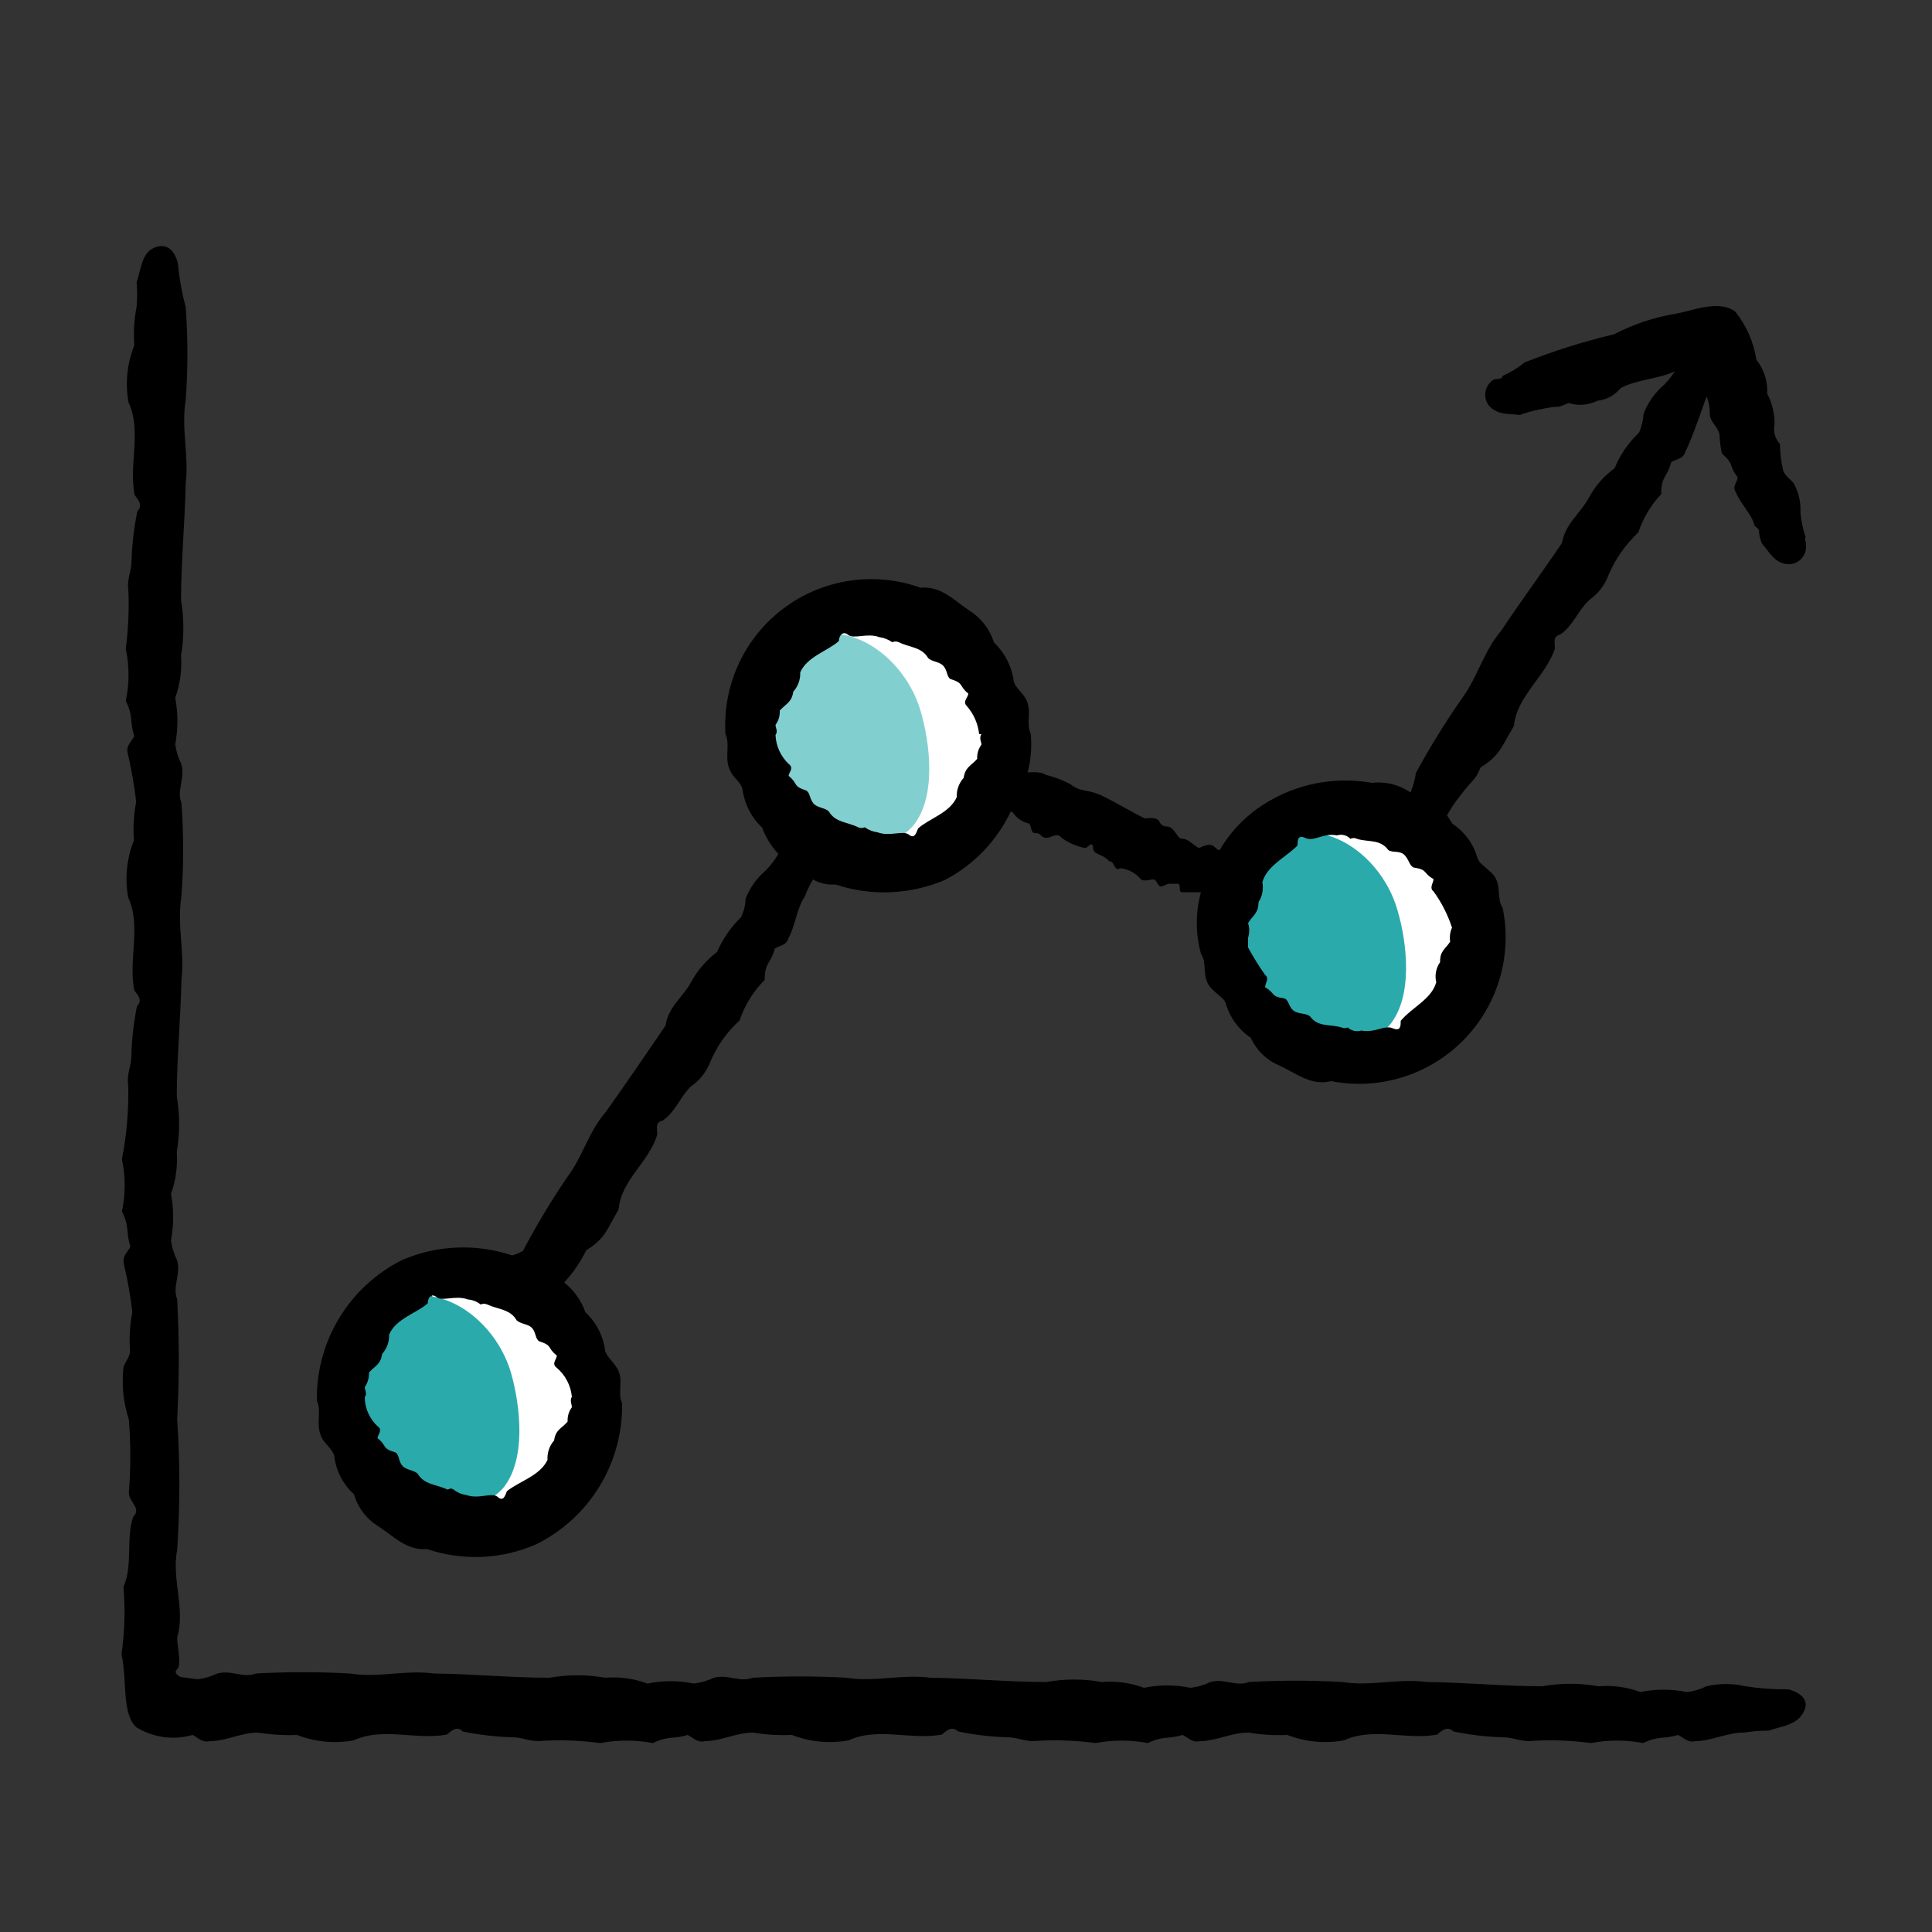 <svg width="50" height="50" viewBox="0 0 50 50" fill="none" xmlns="http://www.w3.org/2000/svg">
<rect x="0" y="0" width="50" height="50" fill="#333333" stroke="none"/>
<g clip-path="url(#clip0)">
<path d="M12.925 39.37C12.925 39.37 19.4 34 10.985 33C12.045 35.83 12.925 39.37 12.925 39.37Z" fill="white"/>
<path d="M23.285 22.34C23.285 22.34 30.775 16.55 21.165 15.94C22.325 19.41 23.285 22.34 23.285 22.34Z" fill="white"/>
<path d="M33.365 21.05C33.365 21.05 42.285 21.05 36.155 27.32C34.769 25.464 33.815 23.322 33.365 21.05Z" fill="white"/>
<path d="M9.035 37.2C9.315 38.14 10.285 39.43 11.415 39.33C11.812 39.263 12.19 39.113 12.525 38.89C12.703 38.796 12.865 38.675 13.005 38.53C13.635 37.79 13.465 36.37 13.225 35.53C12.745 33.88 10.755 32.69 9.495 34.28C9.197 34.698 9.001 35.179 8.921 35.686C8.841 36.193 8.88 36.711 9.035 37.2Z" fill="#2BAAAC"/>
<path d="M19.645 20.07C19.925 21.01 20.885 22.31 22.015 22.2C22.414 22.139 22.793 21.989 23.125 21.76C23.305 21.669 23.467 21.547 23.605 21.4C24.245 20.67 24.075 19.25 23.825 18.4C23.345 16.75 21.355 15.55 20.105 17.15C19.803 17.566 19.604 18.047 19.524 18.555C19.444 19.062 19.485 19.582 19.645 20.07Z" fill="#82CFD0"/>
<path d="M31.985 25.22C32.265 26.16 33.225 27.45 34.365 27.35C34.762 27.283 35.14 27.133 35.475 26.91C35.648 26.813 35.806 26.692 35.945 26.55C36.585 25.81 36.415 24.39 36.165 23.55C35.695 21.9 33.705 20.7 32.445 22.3C32.147 22.718 31.951 23.199 31.871 23.706C31.791 24.212 31.83 24.731 31.985 25.22Z" fill="#2BAAAC"/>
<path d="M46.725 13.89C46.658 13.686 46.614 13.474 46.595 13.26C46.61 12.995 46.547 12.731 46.415 12.5C46.325 12.39 46.175 12.3 46.145 12.16C46.093 11.94 46.066 11.716 46.065 11.49C46.002 11.423 45.957 11.341 45.932 11.252C45.908 11.163 45.906 11.07 45.925 10.98C45.929 10.705 45.863 10.433 45.735 10.19C45.753 9.872 45.654 9.559 45.455 9.31C45.385 8.852 45.195 8.421 44.905 8.06C44.455 7.74 43.775 8.06 43.305 8.13C42.772 8.224 42.255 8.4 41.775 8.65C40.985 8.838 40.21 9.082 39.455 9.38C39.282 9.523 39.09 9.64 38.885 9.73C38.885 9.82 38.745 9.8 38.665 9.82C38.613 9.851 38.567 9.891 38.531 9.939C38.494 9.987 38.468 10.042 38.453 10.101C38.437 10.159 38.434 10.22 38.442 10.28C38.45 10.339 38.47 10.397 38.501 10.449C38.511 10.467 38.522 10.484 38.535 10.5C38.765 10.75 39.045 10.7 39.335 10.74C39.494 10.679 39.658 10.632 39.825 10.6C40.485 10.46 40.205 10.6 40.595 10.43C40.843 10.508 41.112 10.487 41.345 10.37C41.46 10.358 41.571 10.324 41.672 10.269C41.773 10.214 41.863 10.14 41.935 10.05C42.335 9.82 42.935 9.81 43.345 9.61C43.266 9.732 43.176 9.846 43.075 9.95C42.834 10.154 42.648 10.415 42.535 10.71C42.526 10.879 42.485 11.046 42.415 11.2C42.141 11.458 41.926 11.772 41.785 12.12C41.505 12.322 41.276 12.585 41.115 12.89C40.895 13.29 40.505 13.56 40.425 14.05C39.905 14.82 39.365 15.55 38.845 16.33C38.395 16.86 38.235 17.53 37.845 18.06C37.409 18.684 37.009 19.332 36.645 20C36.618 20.175 36.571 20.346 36.505 20.51C36.213 20.308 35.858 20.219 35.505 20.26C34.539 20.088 33.543 20.284 32.715 20.81C32.242 21.109 31.848 21.517 31.565 22C31.455 22 31.435 21.83 31.245 21.87C31.055 21.91 31.055 21.97 30.995 21.93C30.935 21.89 30.855 21.83 30.775 21.77C30.711 21.724 30.634 21.7 30.555 21.7C30.475 21.69 30.375 21.38 30.195 21.39C30.154 21.391 30.113 21.378 30.079 21.355C30.045 21.332 30.019 21.299 30.005 21.26C29.915 21.13 29.755 21.18 29.625 21.18C29.255 21 28.925 20.79 28.535 20.6C28.145 20.41 27.985 20.52 27.695 20.29C27.492 20.185 27.277 20.104 27.055 20.05C26.955 19.96 26.635 19.99 26.595 19.99C26.68 19.664 26.707 19.326 26.675 18.99C26.535 18.7 26.735 18.36 26.525 18.05C26.435 17.9 26.275 17.79 26.235 17.63C26.185 17.248 26.005 16.895 25.725 16.63C25.618 16.286 25.391 15.991 25.085 15.8C24.695 15.54 24.355 15.16 23.825 15.21C23.236 14.999 22.604 14.937 21.985 15.03C21.366 15.123 20.779 15.369 20.279 15.745C19.778 16.12 19.379 16.614 19.116 17.183C18.854 17.751 18.736 18.375 18.775 19C18.915 19.3 18.715 19.64 18.925 20C19.015 20.15 19.175 20.26 19.215 20.42C19.265 20.802 19.445 21.155 19.725 21.42C19.818 21.673 19.961 21.904 20.145 22.1C20.055 22.252 19.948 22.393 19.825 22.52C19.589 22.719 19.407 22.973 19.295 23.26C19.292 23.427 19.251 23.591 19.175 23.74C18.912 23.997 18.702 24.303 18.555 24.64C18.284 24.844 18.059 25.103 17.895 25.4C17.685 25.8 17.295 26.05 17.225 26.54C16.705 27.3 16.225 28.01 15.675 28.78C15.225 29.3 15.075 29.95 14.675 30.47C14.261 31.082 13.88 31.716 13.535 32.37C13.448 32.424 13.354 32.465 13.255 32.49C12.322 32.178 11.308 32.221 10.405 32.61C9.732 32.948 9.168 33.469 8.778 34.112C8.388 34.756 8.188 35.497 8.2 36.25C8.34 36.55 8.14 36.89 8.35 37.25C8.44 37.39 8.6 37.51 8.65 37.67C8.69 38.055 8.872 38.411 9.16 38.67C9.26 39.015 9.484 39.311 9.79 39.5C10.19 39.76 10.52 40.13 11.05 40.09C11.98 40.404 12.993 40.357 13.89 39.96C14.564 39.623 15.129 39.102 15.52 38.459C15.911 37.815 16.112 37.073 16.1 36.32C15.96 36.03 16.17 35.69 15.95 35.38C15.86 35.23 15.71 35.12 15.66 34.96C15.613 34.577 15.432 34.223 15.15 33.96C15.043 33.657 14.852 33.39 14.6 33.19C14.83 32.943 15.022 32.663 15.17 32.36C15.68 32.03 15.68 31.86 16.01 31.3C16.07 30.54 16.81 30.06 17.01 29.36C17.01 29.2 16.95 29.04 17.15 29C17.47 28.79 17.61 28.37 17.89 28.11C18.105 27.961 18.271 27.752 18.37 27.51C18.542 27.091 18.805 26.715 19.14 26.41C19.273 26.015 19.495 25.655 19.79 25.36C19.79 24.89 19.95 24.95 20.05 24.55C20.17 24.47 20.35 24.47 20.4 24.29C20.59 23.95 20.61 23.52 20.83 23.2C20.887 23.047 20.957 22.9 21.04 22.76C21.216 22.861 21.418 22.907 21.62 22.89C22.549 23.199 23.56 23.156 24.46 22.77C25.204 22.38 25.8 21.759 26.16 21C26.202 21.018 26.237 21.05 26.26 21.09C26.353 21.2 26.48 21.277 26.62 21.31C26.67 21.31 26.68 21.47 26.72 21.53C26.76 21.59 26.85 21.53 26.92 21.6C26.943 21.63 26.974 21.653 27.009 21.667C27.044 21.681 27.083 21.686 27.12 21.68C27.2 21.67 27.38 21.54 27.47 21.68C27.657 21.816 27.872 21.909 28.1 21.95C28.19 21.88 28.28 21.77 28.29 21.95C28.3 22.13 28.5 22.07 28.71 22.29C28.81 22.29 28.83 22.42 28.88 22.47C28.93 22.52 28.97 22.47 29 22.47C29.208 22.494 29.398 22.598 29.53 22.76C29.62 22.82 29.76 22.76 29.85 22.76C29.94 22.76 29.96 22.95 30.05 22.94C30.14 22.93 30.21 22.86 30.27 22.87C30.34 22.875 30.41 22.875 30.48 22.87C30.58 22.87 30.48 23.09 30.59 23.09H31.08C30.937 23.61 30.937 24.16 31.08 24.68C31.26 24.95 31.08 25.32 31.36 25.59C31.64 25.86 31.65 25.81 31.72 25.96C31.825 26.327 32.055 26.645 32.37 26.86C32.521 27.186 32.788 27.443 33.12 27.58C33.55 27.78 33.94 28.11 34.45 27.98C35.062 28.099 35.694 28.065 36.29 27.881C36.886 27.697 37.428 27.369 37.867 26.926C38.306 26.483 38.629 25.939 38.807 25.341C38.986 24.744 39.014 24.111 38.89 23.5C38.71 23.23 38.89 22.86 38.6 22.59C38.31 22.32 38.32 22.37 38.24 22.22C38.14 21.851 37.909 21.531 37.59 21.32L37.45 21.1C37.542 20.931 37.649 20.77 37.77 20.62C38.13 20.13 38.15 20.25 38.32 19.86C38.83 19.54 38.85 19.33 39.18 18.79C39.25 18.02 39.99 17.52 40.24 16.79C40.24 16.63 40.18 16.47 40.38 16.42C40.7 16.21 40.85 15.78 41.14 15.52C41.358 15.366 41.525 15.15 41.62 14.9C41.798 14.476 42.064 14.094 42.4 13.78C42.522 13.411 42.724 13.073 42.99 12.79C42.99 12.31 43.15 12.36 43.25 11.96C43.38 11.88 43.56 11.88 43.61 11.7C43.8 11.35 44.14 10.31 44.17 10.26C44.226 10.407 44.253 10.563 44.25 10.72C44.25 10.91 44.46 11.05 44.5 11.24C44.507 11.405 44.527 11.569 44.56 11.73C44.91 12.05 44.72 12.03 44.97 12.35C44.97 12.47 44.82 12.59 44.92 12.73C45.04 13.04 45.33 13.29 45.41 13.61C45.41 13.61 45.5 13.67 45.52 13.72C45.525 13.841 45.552 13.959 45.6 14.07C45.8 14.29 45.91 14.56 46.25 14.6C46.315 14.606 46.38 14.598 46.442 14.575C46.503 14.554 46.559 14.519 46.606 14.473C46.652 14.427 46.688 14.372 46.712 14.311C46.735 14.25 46.744 14.185 46.74 14.12C46.75 14 46.69 14 46.73 13.89H46.725ZM14.8 36.15C14.74 36.24 14.8 36.35 14.8 36.42C14.721 36.527 14.682 36.658 14.69 36.79C14.54 36.97 14.38 36.99 14.34 37.28C14.28 37.348 14.234 37.427 14.205 37.513C14.176 37.599 14.164 37.69 14.17 37.78C13.98 38.19 13.45 38.33 13.12 38.59C13.07 38.71 13.03 38.87 12.88 38.74C12.73 38.61 12.39 38.81 12.07 38.69C11.949 38.675 11.835 38.627 11.74 38.55C11.64 38.49 11.63 38.55 11.58 38.55C11.29 38.41 10.98 38.43 10.81 38.14C10.71 38.04 10.51 38.05 10.41 37.93C10.31 37.81 10.34 37.67 10.24 37.59C9.86 37.48 10.03 37.42 9.77 37.22C9.77 37.13 9.92 37.01 9.77 36.91C9.667 36.814 9.584 36.698 9.528 36.569C9.471 36.44 9.441 36.301 9.44 36.16C9.51 36.07 9.44 35.97 9.44 35.9C9.517 35.788 9.555 35.655 9.55 35.52C9.7 35.35 9.85 35.32 9.89 35.04C10.013 34.904 10.078 34.724 10.07 34.54C10.25 34.12 10.78 33.99 11.07 33.73C11.07 33.6 11.15 33.45 11.3 33.57C11.45 33.69 11.79 33.51 12.11 33.63C12.23 33.64 12.345 33.685 12.44 33.76C12.467 33.748 12.496 33.741 12.525 33.741C12.554 33.741 12.583 33.748 12.61 33.76C12.89 33.89 13.21 33.88 13.37 34.17C13.48 34.27 13.67 34.26 13.77 34.37C13.87 34.48 13.85 34.64 13.95 34.71C14.32 34.83 14.15 34.88 14.41 35.08C14.41 35.18 14.26 35.29 14.41 35.4C14.633 35.589 14.773 35.859 14.8 36.15ZM25.4 19C25.33 19.1 25.4 19.2 25.4 19.27C25.321 19.377 25.282 19.508 25.29 19.64C25.13 19.82 24.98 19.85 24.94 20.13C24.817 20.267 24.752 20.446 24.76 20.63C24.58 21.04 24.05 21.18 23.76 21.44C23.71 21.56 23.67 21.72 23.52 21.6C23.37 21.48 23.03 21.66 22.71 21.54C22.591 21.524 22.478 21.48 22.38 21.41C22.353 21.422 22.324 21.428 22.295 21.428C22.266 21.428 22.237 21.422 22.21 21.41C21.93 21.27 21.62 21.29 21.45 21C21.35 20.9 21.15 20.91 21.05 20.79C20.95 20.67 20.97 20.53 20.87 20.46C20.5 20.34 20.67 20.29 20.41 20.08C20.41 19.99 20.56 19.88 20.41 19.77C20.204 19.573 20.082 19.305 20.07 19.02C20.14 18.93 20.07 18.83 20.07 18.76C20.149 18.654 20.188 18.523 20.18 18.39C20.34 18.21 20.49 18.18 20.53 17.9C20.653 17.764 20.718 17.584 20.71 17.4C20.89 16.99 21.42 16.85 21.71 16.59C21.71 16.47 21.8 16.31 21.95 16.43C22.1 16.55 22.44 16.37 22.76 16.49C22.879 16.506 22.992 16.551 23.09 16.62C23.117 16.608 23.146 16.602 23.175 16.602C23.204 16.602 23.233 16.608 23.26 16.62C23.54 16.76 23.85 16.74 24.02 17.03C24.12 17.13 24.32 17.12 24.42 17.24C24.52 17.36 24.5 17.5 24.59 17.57C24.97 17.69 24.8 17.74 25.06 17.95C25.06 18.04 24.91 18.15 25.01 18.26C25.195 18.466 25.311 18.725 25.34 19H25.4ZM37.58 24C37.528 24.116 37.511 24.244 37.53 24.37C37.41 24.56 37.26 24.61 37.27 24.9C37.217 24.975 37.181 25.059 37.164 25.149C37.146 25.239 37.149 25.331 37.17 25.42C37.05 25.86 36.54 26.07 36.25 26.42C36.25 26.55 36.25 26.7 36.04 26.61C35.83 26.52 35.58 26.74 35.23 26.67C35.17 26.689 35.106 26.692 35.044 26.678C34.982 26.664 34.926 26.634 34.88 26.59C34.855 26.602 34.828 26.609 34.8 26.609C34.772 26.609 34.745 26.602 34.72 26.59C34.42 26.5 34.11 26.59 33.9 26.3C33.78 26.21 33.59 26.25 33.47 26.15C33.35 26.05 33.36 25.9 33.25 25.84C32.87 25.79 33.02 25.71 32.74 25.55C32.74 25.45 32.86 25.32 32.74 25.23C32.58 25.002 32.433 24.765 32.3 24.52V24.27C32.34 24.146 32.34 24.014 32.3 23.89C32.42 23.69 32.57 23.64 32.57 23.35C32.668 23.196 32.704 23.01 32.67 22.83C32.79 22.4 33.29 22.18 33.58 21.88C33.58 21.75 33.58 21.59 33.79 21.69C34 21.79 34.25 21.55 34.6 21.62C34.661 21.6 34.726 21.598 34.788 21.614C34.85 21.63 34.906 21.663 34.95 21.71C34.976 21.695 35.005 21.688 35.035 21.688C35.065 21.688 35.094 21.695 35.12 21.71C35.41 21.8 35.72 21.71 35.93 22C36.05 22.08 36.24 22 36.36 22.14C36.48 22.28 36.47 22.39 36.58 22.45C36.97 22.51 36.81 22.59 37.1 22.75C37.1 22.84 36.98 22.98 37.1 23.07C37.306 23.353 37.466 23.667 37.575 24H37.58Z" fill="black"/>
<path d="M46.285 43.72C45.91 43.723 45.536 43.697 45.165 43.64C44.836 43.563 44.494 43.563 44.165 43.64C44.005 43.72 43.833 43.771 43.655 43.79C43.259 43.709 42.851 43.709 42.455 43.79C42.107 43.661 41.735 43.61 41.365 43.64C40.885 43.555 40.395 43.555 39.915 43.64C38.915 43.64 37.915 43.54 36.915 43.53C36.175 43.43 35.475 43.65 34.745 43.53C33.939 43.485 33.131 43.485 32.325 43.53C32.005 43.66 31.675 43.43 31.325 43.53C31.162 43.61 30.986 43.661 30.805 43.68C30.409 43.599 30.001 43.599 29.605 43.68C29.257 43.55 28.885 43.499 28.515 43.53C28.039 43.445 27.551 43.445 27.075 43.53C26.075 43.53 25.075 43.43 24.075 43.42C23.335 43.32 22.635 43.54 21.905 43.42C21.096 43.375 20.284 43.375 19.475 43.42C19.155 43.55 18.835 43.32 18.475 43.42C18.311 43.499 18.136 43.549 17.955 43.57C17.559 43.489 17.151 43.489 16.755 43.57C16.407 43.44 16.035 43.389 15.665 43.42C15.189 43.335 14.701 43.335 14.225 43.42C13.225 43.42 12.225 43.32 11.225 43.31C10.485 43.21 9.785 43.43 9.055 43.31C8.246 43.265 7.434 43.265 6.625 43.31C6.305 43.44 5.985 43.21 5.625 43.31C5.461 43.389 5.285 43.439 5.105 43.46L4.675 43.4C4.675 43.4 4.465 43.31 4.585 43.2C4.705 43.09 4.585 42.59 4.585 42.38C4.805 41.64 4.435 40.86 4.585 40.11C4.66 38.985 4.66 37.855 4.585 36.73C4.64 35.694 4.64 34.656 4.585 33.62C4.455 33.3 4.685 32.98 4.585 32.62C4.503 32.457 4.449 32.281 4.425 32.1C4.5 31.703 4.5 31.297 4.425 30.9C4.55 30.551 4.601 30.18 4.575 29.81C4.655 29.333 4.655 28.847 4.575 28.37C4.575 27.37 4.675 26.37 4.695 25.37C4.785 24.63 4.575 23.94 4.695 23.2C4.755 22.395 4.755 21.586 4.695 20.78C4.565 20.46 4.795 20.14 4.695 19.78C4.613 19.617 4.559 19.441 4.535 19.26C4.61 18.863 4.61 18.456 4.535 18.06C4.66 17.711 4.711 17.34 4.685 16.97C4.765 16.493 4.765 16.007 4.685 15.53C4.685 14.53 4.785 13.53 4.805 12.53C4.895 11.79 4.685 11.1 4.805 10.36C4.865 9.554 4.865 8.746 4.805 7.94C4.706 7.573 4.639 7.198 4.605 6.82C4.525 6.5 4.335 6.27 3.995 6.41C3.655 6.55 3.655 6.98 3.535 7.3C3.554 7.513 3.554 7.727 3.535 7.94C3.471 8.269 3.451 8.606 3.475 8.94C3.289 9.407 3.237 9.916 3.325 10.41C3.675 11.16 3.325 12.02 3.485 12.81C3.585 12.95 3.705 13.08 3.555 13.23C3.469 13.645 3.419 14.066 3.405 14.49C3.405 14.83 3.275 14.94 3.325 15.33C3.342 15.818 3.318 16.306 3.255 16.79C3.35 17.235 3.35 17.695 3.255 18.14C3.465 18.56 3.345 18.65 3.475 19.05C3.405 19.19 3.255 19.3 3.305 19.49C3.402 19.906 3.475 20.326 3.525 20.75C3.461 21.079 3.441 21.416 3.465 21.75C3.28 22.217 3.228 22.726 3.315 23.22C3.665 23.97 3.315 24.83 3.475 25.63C3.575 25.76 3.695 25.89 3.545 26.04C3.461 26.455 3.412 26.877 3.4 27.3C3.4 27.64 3.27 27.75 3.32 28.14C3.331 28.764 3.276 29.388 3.155 30C3.25 30.445 3.25 30.905 3.155 31.35C3.365 31.77 3.245 31.86 3.375 32.26C3.305 32.41 3.155 32.51 3.205 32.71C3.303 33.122 3.376 33.539 3.425 33.96C3.361 34.289 3.341 34.626 3.365 34.96C3.365 35.12 3.235 35.24 3.195 35.39C3.146 35.845 3.193 36.305 3.335 36.74C3.385 37.369 3.385 38.001 3.335 38.63C3.335 38.88 3.675 39.03 3.445 39.26C3.255 39.82 3.445 40.5 3.195 41.07C3.244 41.65 3.227 42.234 3.145 42.81C3.295 43.49 3.145 44.34 3.525 44.7C3.741 44.833 3.982 44.92 4.234 44.955C4.485 44.989 4.741 44.97 4.985 44.9C5.125 44.97 5.235 45.11 5.435 45.06C5.855 45.06 6.265 44.83 6.685 44.84C7.015 44.894 7.351 44.914 7.685 44.9C8.153 45.082 8.662 45.13 9.155 45.04C9.905 44.69 10.775 45.04 11.565 44.89C11.695 44.78 11.825 44.66 11.975 44.81C12.39 44.896 12.812 44.946 13.235 44.96C13.575 44.96 13.685 45.09 14.075 45.05C14.562 45.025 15.051 45.045 15.535 45.11C15.984 45.025 16.446 45.025 16.895 45.11C17.315 44.91 17.405 45.02 17.795 44.9C17.945 44.97 18.045 45.11 18.245 45.06C18.665 45.06 19.085 44.83 19.495 44.84C19.825 44.894 20.16 44.914 20.495 44.9C20.963 45.082 21.471 45.13 21.965 45.04C22.715 44.69 23.585 45.04 24.375 44.89C24.505 44.78 24.635 44.66 24.795 44.81C25.207 44.896 25.625 44.946 26.045 44.96C26.385 44.96 26.495 45.09 26.885 45.05C27.376 45.025 27.868 45.045 28.355 45.11C28.801 45.025 29.259 45.025 29.705 45.11C30.125 44.91 30.215 45.02 30.605 44.9C30.755 44.97 30.855 45.11 31.055 45.06C31.475 45.06 31.895 44.83 32.315 44.84C32.645 44.895 32.98 44.915 33.315 44.9C33.783 45.081 34.291 45.13 34.785 45.04C35.535 44.69 36.405 45.04 37.195 44.89C37.325 44.78 37.455 44.66 37.615 44.81C38.03 44.897 38.451 44.947 38.875 44.96C39.215 44.96 39.315 45.09 39.705 45.05C40.196 45.025 40.688 45.045 41.175 45.11C41.621 45.025 42.079 45.025 42.525 45.11C42.945 44.91 43.035 45.02 43.425 44.9C43.575 44.97 43.685 45.11 43.875 45.06C44.295 45.06 44.715 44.83 45.135 44.84C45.346 44.804 45.561 44.787 45.775 44.79C46.095 44.67 46.475 44.66 46.665 44.33C46.855 44 46.605 43.81 46.285 43.72Z" fill="black"/>
</g>
<defs>
<clipPath id="clip0">
<rect width="50" height="50" fill="white"/>
</clipPath>
</defs>
</svg>
